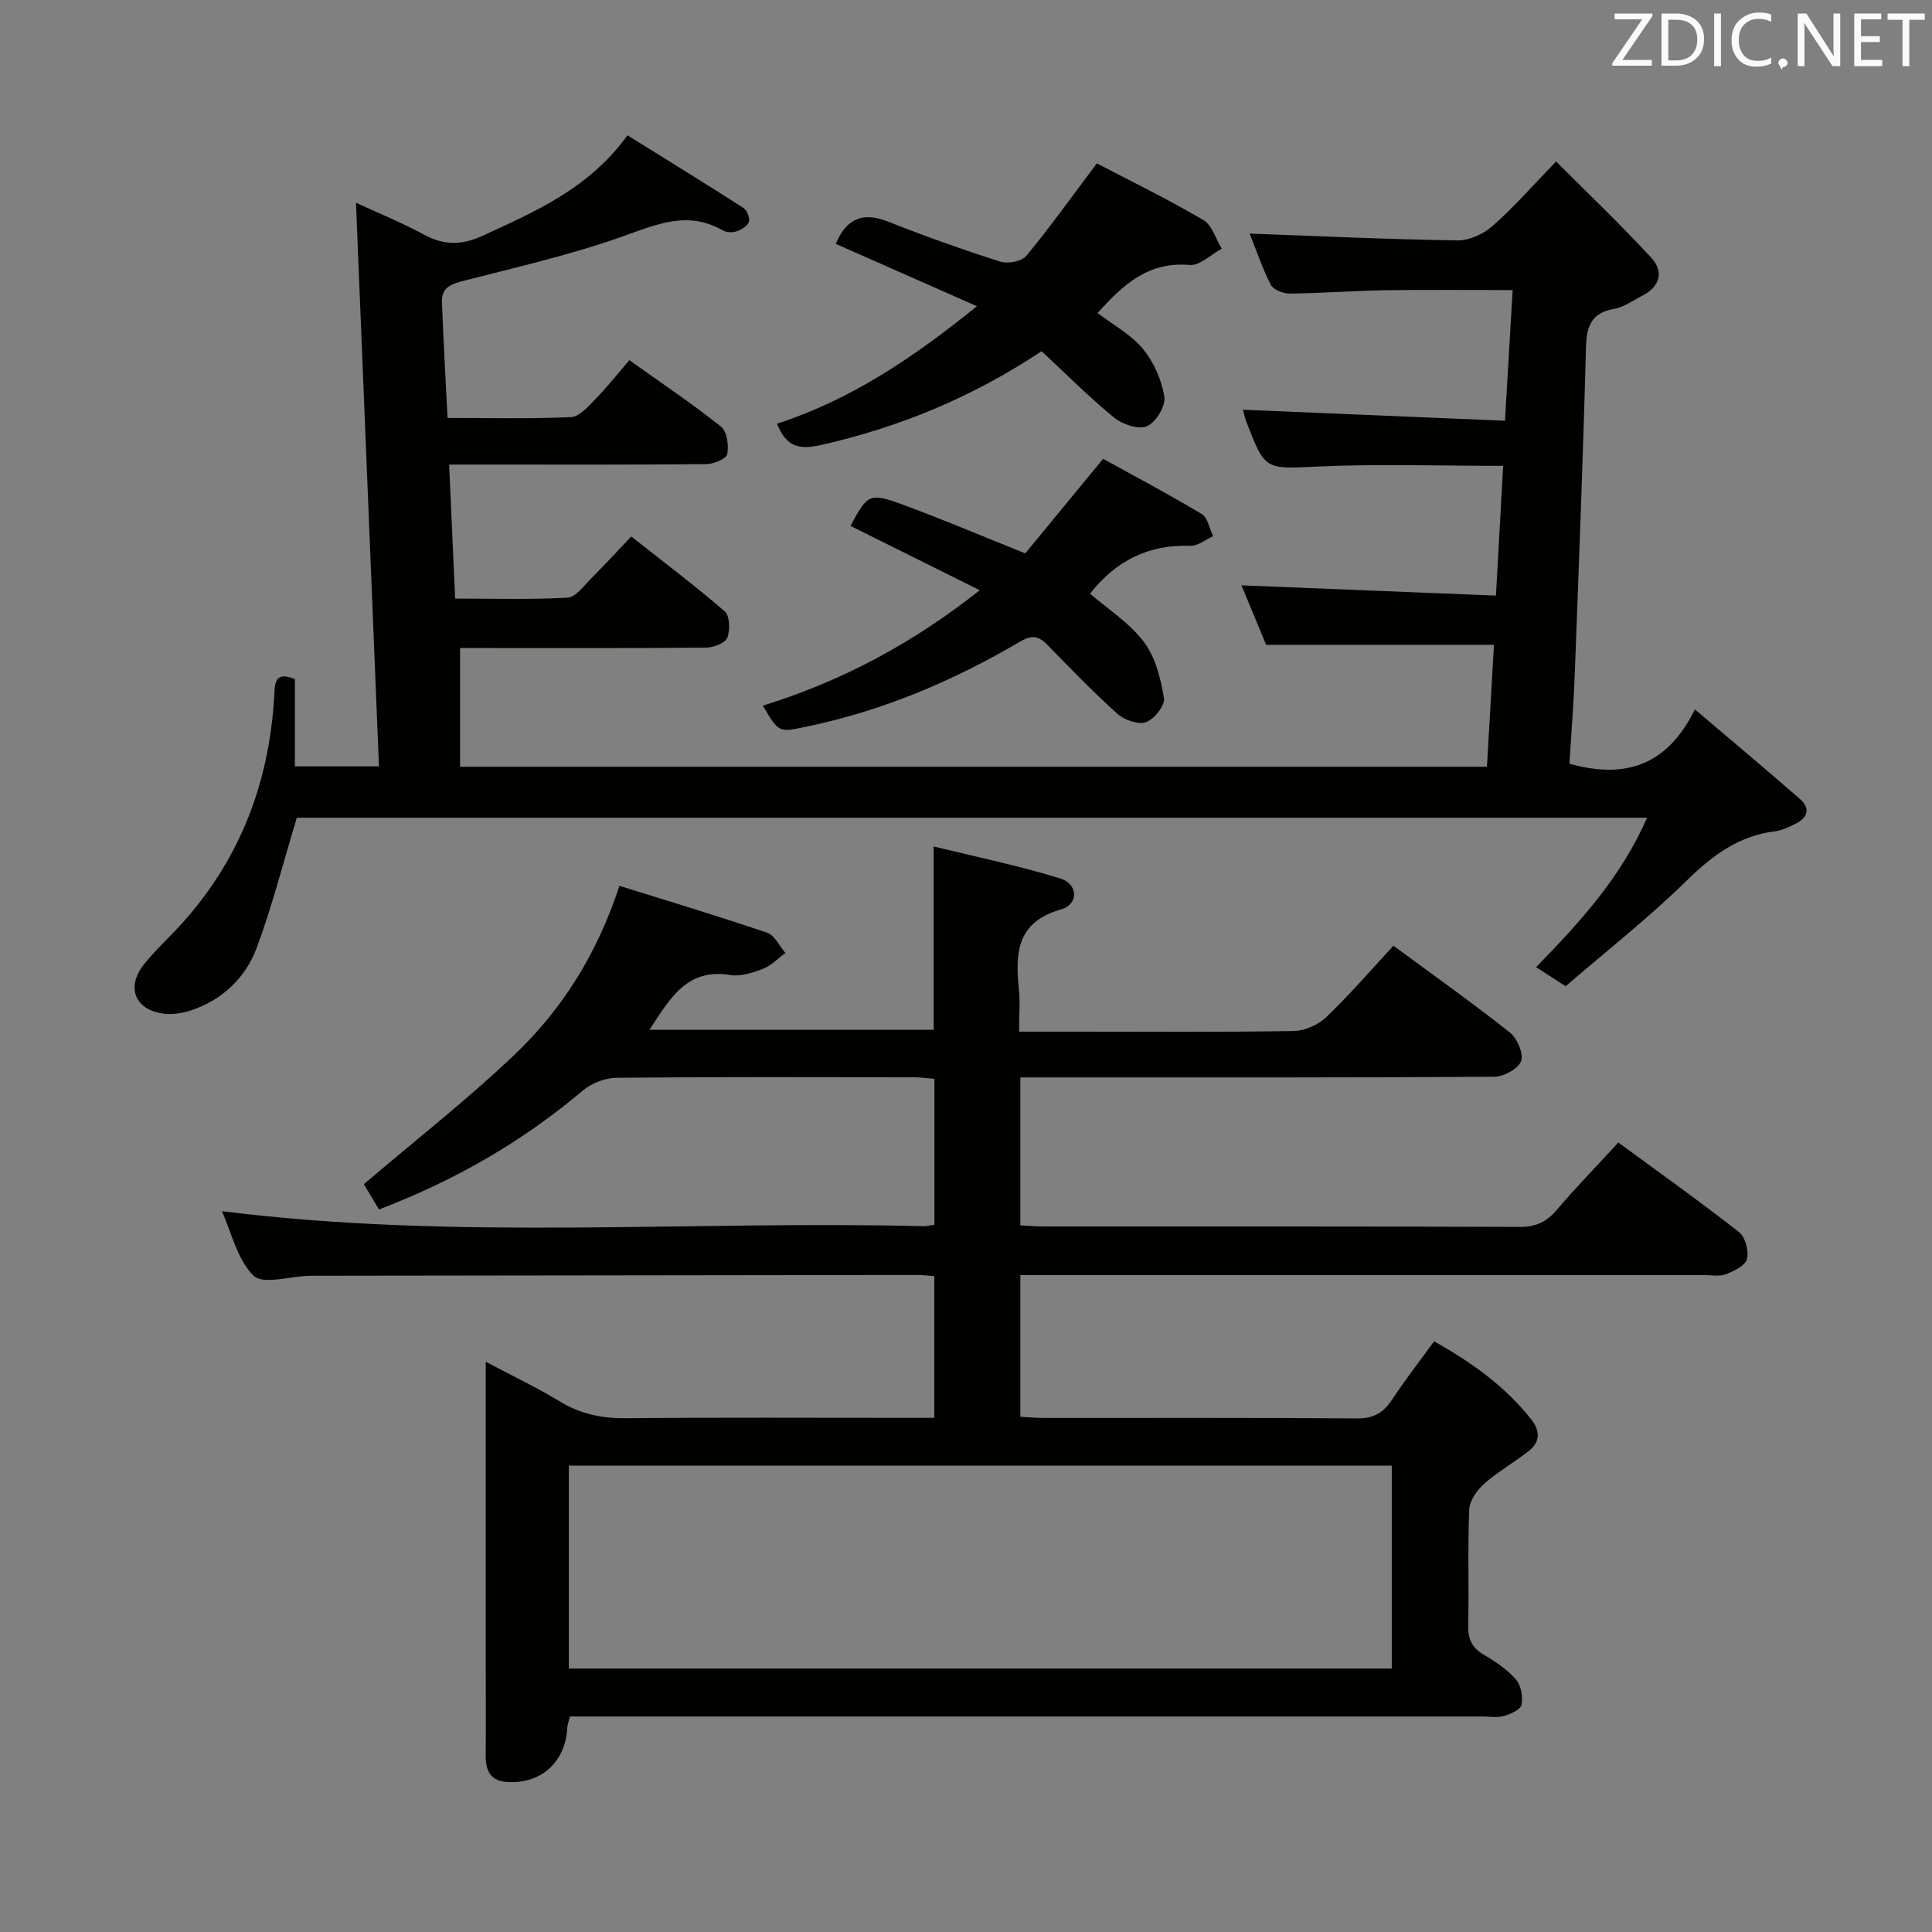 <svg enable-background="new 0 0 400 400" viewBox="0 0 400 400" xmlns="http://www.w3.org/2000/svg"><rect x="0" y="0" width="400" height="400" fill="#808080" stroke="none"/><path d="m134.47 213.2h58.84c0-12.35 0-24.55 0-37.95 8.77 2.16 17.6 3.97 26.17 6.61 3.79 1.17 3.9 5.37.17 6.43-9.1 2.58-9.48 8.95-8.71 16.42.29 2.76.05 5.57.05 8.88h11.4c15.16 0 30.33.12 45.49-.13 2.3-.04 5.07-1.31 6.75-2.91 4.79-4.59 9.14-9.64 13.87-14.75 8.17 6.03 16.31 11.8 24.12 17.98 1.51 1.2 2.87 4.4 2.3 5.92-.6 1.6-3.61 3.22-5.57 3.23-30.82.2-61.65.14-92.48.14-1.79 0-3.58 0-5.62 0v30.63c1.72.08 3.33.23 4.94.23 32.83.01 65.65-.04 98.48.09 3.35.01 5.55-1.06 7.66-3.54 3.97-4.67 8.26-9.07 12.73-13.93 8.53 6.26 16.9 12.21 24.98 18.54 1.3 1.02 2.07 3.91 1.66 5.57-.34 1.36-2.69 2.5-4.38 3.16-1.3.51-2.96.17-4.46.17-45.16 0-90.31 0-135.47 0-1.96 0-3.92 0-6.14 0v29.33c1.54.09 3.13.25 4.71.25 21.66.02 43.32-.08 64.98.1 3.47.03 5.5-1.19 7.31-3.94 2.64-4.02 5.61-7.81 8.67-12.03 7.72 4.35 14.67 9.28 20.1 16.16 1.85 2.34 1.92 4.67-.51 6.56-3.01 2.35-6.38 4.26-9.22 6.77-1.49 1.32-3.02 3.49-3.1 5.33-.34 7.98-.03 15.99-.21 23.99-.06 2.81.73 4.62 3.2 6.07 2.42 1.42 4.87 3.07 6.7 5.15 1.06 1.22 1.45 3.59 1.12 5.24-.2 1-2.26 1.92-3.64 2.31-1.39.4-2.97.1-4.47.1-60.82 0-121.64 0-182.46 0-2.12 0-4.24 0-6.44 0-.27 1.14-.51 1.76-.55 2.38-.36 7.07-5.49 11.68-12.51 11.18-3.4-.24-4.41-2.36-4.37-5.46.06-6.5.01-13 .01-19.5 0-18.5 0-36.99 0-55.49 0-1.81 0-3.61 0-6.55 5.65 2.99 10.66 5.37 15.38 8.24 4.3 2.61 8.73 3.5 13.73 3.45 19.33-.19 38.66-.08 57.99-.08h5.77c0-10.02 0-19.55 0-29.34-1.29-.09-2.42-.24-3.55-.24-41.66.05-83.31.1-124.97.16-.33 0-.67 0-1 .01-3.93.11-9.48 1.89-11.42-.02-3.39-3.34-4.56-8.93-6.56-13.36 48.49 6.1 96.94 1.9 145.26 3.11.64.02 1.28-.16 2.26-.3 0-9.99 0-19.89 0-30.21-1.44-.11-2.87-.32-4.31-.32-20.5-.02-40.99-.1-61.48.1-2.37.02-5.19 1.11-7.01 2.65-12.57 10.63-26.58 18.66-42.2 24.62-1.32-2.2-2.48-4.15-3.13-5.24 10.65-9.08 21.34-17.43 31.12-26.73 9.84-9.35 17.1-20.74 21.8-35.04 10.54 3.3 20.63 6.32 30.6 9.72 1.55.53 2.52 2.75 3.76 4.19-1.54 1.12-2.94 2.62-4.66 3.28-2.13.82-4.63 1.63-6.78 1.27-9-1.45-12.44 4.87-16.7 11.34zm-16.7 132.25h170.38c0-14.25 0-28.12 0-42-57 0-113.55 0-170.38 0z" fill="#010100"/><path d="m61.05 140.61v18.06h17.41c-1.59-38.86-3.16-77.49-4.76-116.7 4.71 2.18 9.54 4.13 14.07 6.6 4.16 2.27 7.91 2.2 12.16.24 10.9-5.03 21.96-9.73 29.99-20.8 8.07 5.03 16.07 9.95 23.97 15.02.75.48 1.41 2.06 1.18 2.86-.24.85-1.51 1.64-2.49 1.98-.86.3-2.14.29-2.91-.16-7.28-4.19-13.75-1.24-20.81 1.26-10.58 3.75-21.61 6.28-32.51 9.08-2.67.68-4.97 1.28-4.85 4.47.29 7.78.74 15.55 1.16 24.01 8.68 0 17.12.21 25.54-.17 1.74-.08 3.58-2.19 5.04-3.69 2.43-2.49 4.59-5.23 7.06-8.1 6.97 4.98 13.18 9.13 19 13.78 1.23.99 1.62 3.88 1.27 5.67-.19.96-2.77 2.05-4.28 2.07-15.66.15-31.33.09-46.99.09-1.81 0-3.62 0-6.31 0 .41 9.26.81 18.13 1.24 27.75 7.78 0 15.55.24 23.27-.19 1.7-.09 3.37-2.46 4.88-3.96 2.71-2.7 5.29-5.53 8.31-8.71 6.75 5.33 13.23 10.2 19.35 15.5 1.05.91 1.16 3.88.55 5.44-.43 1.11-2.8 2.05-4.32 2.07-15.16.15-30.33.09-45.49.09-1.81 0-3.63 0-5.53 0v24.58h212.61c.48-8.41.96-16.78 1.45-25.25-15.89 0-31.29 0-47.17 0-1.58-3.8-3.34-8.04-5.11-12.31 17.58.71 34.9 1.4 52.69 2.12.53-9.55 1-18.07 1.49-26.86-13.18 0-25.65-.43-38.07.13-11.19.5-11.18.98-15.11-9.32-.35-.92-.54-1.9-.69-2.43 17.94.75 35.93 1.51 54.25 2.28.56-9.53 1.05-17.92 1.59-27.05-9.07 0-17.66-.1-26.26.03-6.65.11-13.29.62-19.94.69-1.33.01-3.36-.8-3.88-1.83-1.79-3.51-3.05-7.28-4.37-10.59 14.46.53 28.71 1.2 42.97 1.41 2.45.04 5.42-1.3 7.3-2.96 4.36-3.83 8.21-8.26 13.17-13.38 6.83 6.85 13.53 13.2 19.76 19.99 2.55 2.78 1.77 5.92-1.87 7.78-1.92.98-3.8 2.38-5.84 2.74-4.77.83-5.74 3.59-5.86 8.01-.6 22.62-1.48 45.23-2.33 67.85-.23 6.13-.73 12.25-1.1 18.32 11.45 3.19 20.21.49 25.98-11.25 7.74 6.59 14.82 12.5 21.76 18.56 2.17 1.9 1.64 3.84-.89 5.1-1.33.66-2.74 1.38-4.18 1.56-7.47.92-12.92 4.87-18.23 10.08-7.92 7.79-16.72 14.68-25.22 22.02-2.25-1.45-3.88-2.5-6.12-3.95 9.1-9.33 17.65-18.69 22.97-30.94-93.87 0-187.11 0-279.55 0-2.8 9.27-5.08 18.26-8.29 26.9-2.33 6.26-7.11 10.83-13.66 13-1.83.61-3.95.92-5.83.64-5.81-.86-7.55-5.52-3.87-10.17 1.75-2.21 3.79-4.21 5.76-6.23 13.5-13.85 20.22-30.6 21.24-49.74.1-2.82.5-4.63 4.25-3.09z" fill="#010100"/><path d="m160.88 87.72c15.2-4.94 28.05-13.53 41.38-24.32-10.37-4.58-19.79-8.75-29.22-12.91 1.97-4.73 5.13-6.86 10.71-4.65 7.68 3.04 15.48 5.82 23.35 8.33 1.56.5 4.43-.05 5.39-1.2 4.84-5.84 9.26-12.04 14.6-19.15 6.95 3.63 14.65 7.4 22.03 11.72 1.82 1.06 2.58 3.92 3.83 5.96-2.23 1.19-4.56 3.55-6.67 3.36-8.58-.75-13.82 4.13-19.03 9.95 3.22 2.46 6.9 4.43 9.36 7.4 2.26 2.73 3.9 6.44 4.46 9.94.3 1.9-1.76 5.3-3.59 6.09-1.74.75-5.09-.37-6.82-1.78-5.22-4.27-10-9.09-15.01-13.75-14.51 9.64-29.6 15.81-45.8 19.45-4.17.91-7.02.56-8.97-4.44z" fill="#010100"/><path d="m202.85 122.2c-9.43-4.69-18.1-9.01-26.77-13.32 3.55-6.58 3.91-6.93 10.74-4.43 8.24 3.02 16.33 6.47 25.45 10.12 4.77-5.8 10.02-12.17 16.12-19.58 6.43 3.55 13.53 7.31 20.41 11.43 1.25.75 1.59 3.02 2.36 4.59-1.57.7-3.16 2.05-4.7 2-8.59-.32-15.37 3.02-20.78 9.9 3.64 3.15 8.12 6.01 11.14 9.98 2.4 3.16 3.49 7.6 4.17 11.63.25 1.51-2.01 4.38-3.71 4.99-1.61.58-4.5-.43-5.94-1.73-5.06-4.54-9.79-9.46-14.55-14.33-1.8-1.84-3.26-1.98-5.58-.62-13.81 8.12-28.4 14.33-44.18 17.6-5.76 1.2-5.72 1.4-9.09-4.33 16.16-5.02 30.82-12.75 44.91-23.9z" fill="#010100"/><g fill="#fafafb"><path d="m342.2 3.2-6.3 9.2h6.1v1.2h-8.2v-.5l6.2-9.1h-5.7v-1.2h7.8v.4z"/><path d="m344 13.7v-10.9h3.1c1.6 0 3 .5 4.1 1.4 1.1 1 1.6 2.2 1.6 3.9s-.5 3-1.6 4-2.5 1.5-4.2 1.5h-3zm1.4-9.6v8.4h1.6c1.4 0 2.5-.4 3.2-1.1.8-.8 1.2-1.8 1.2-3.2s-.4-2.4-1.2-3.1-1.8-1-3.1-1z"/><path d="m356.3 2.8v10.9h-1.4v-10.9z"/><path d="m366.6 13.2c-.8.4-1.8.6-3 .6-1.6 0-2.8-.5-3.7-1.5s-1.4-2.3-1.4-3.9c0-1.7.5-3.2 1.6-4.2s2.4-1.6 4-1.6c1 0 1.9.1 2.6.4v1.5c-.8-.4-1.6-.6-2.6-.6-1.2 0-2.2.4-3 1.2s-1.1 1.9-1.1 3.3c0 1.3.4 2.3 1.1 3.1s1.6 1.1 2.8 1.1c1.1 0 2-.2 2.8-.7v1.3z"/><path d="m368.2 13c0-.3.1-.5.3-.6.2-.2.4-.3.6-.3.3 0 .5.1.7.3s.3.4.3.6-.1.5-.3.6c-.2.2-.4.3-.7.3-.3 1-.5-.1-.6-.3-.2-.2-.3-.4-.3-.6z"/><path d="m381.1 13.7h-1.7l-5.5-8.4c-.2-.2-.3-.5-.4-.7 0 .2.1.8.1 1.5v7.6h-1.4v-10.9h1.8l5.3 8.3c.3.4.4.6.4.8 0-.3-.1-.8-.1-1.6v-7.5h1.4v10.9z"/><path d="m389.7 13.7h-5.8v-10.9h5.6v1.2h-4.2v3.5h3.9v1.2h-3.9v3.7h4.4z"/><path d="m398.4 4.1h-3.1v9.6h-1.4v-9.6h-3.1v-1.3h7.7v1.3z"/></g></svg>